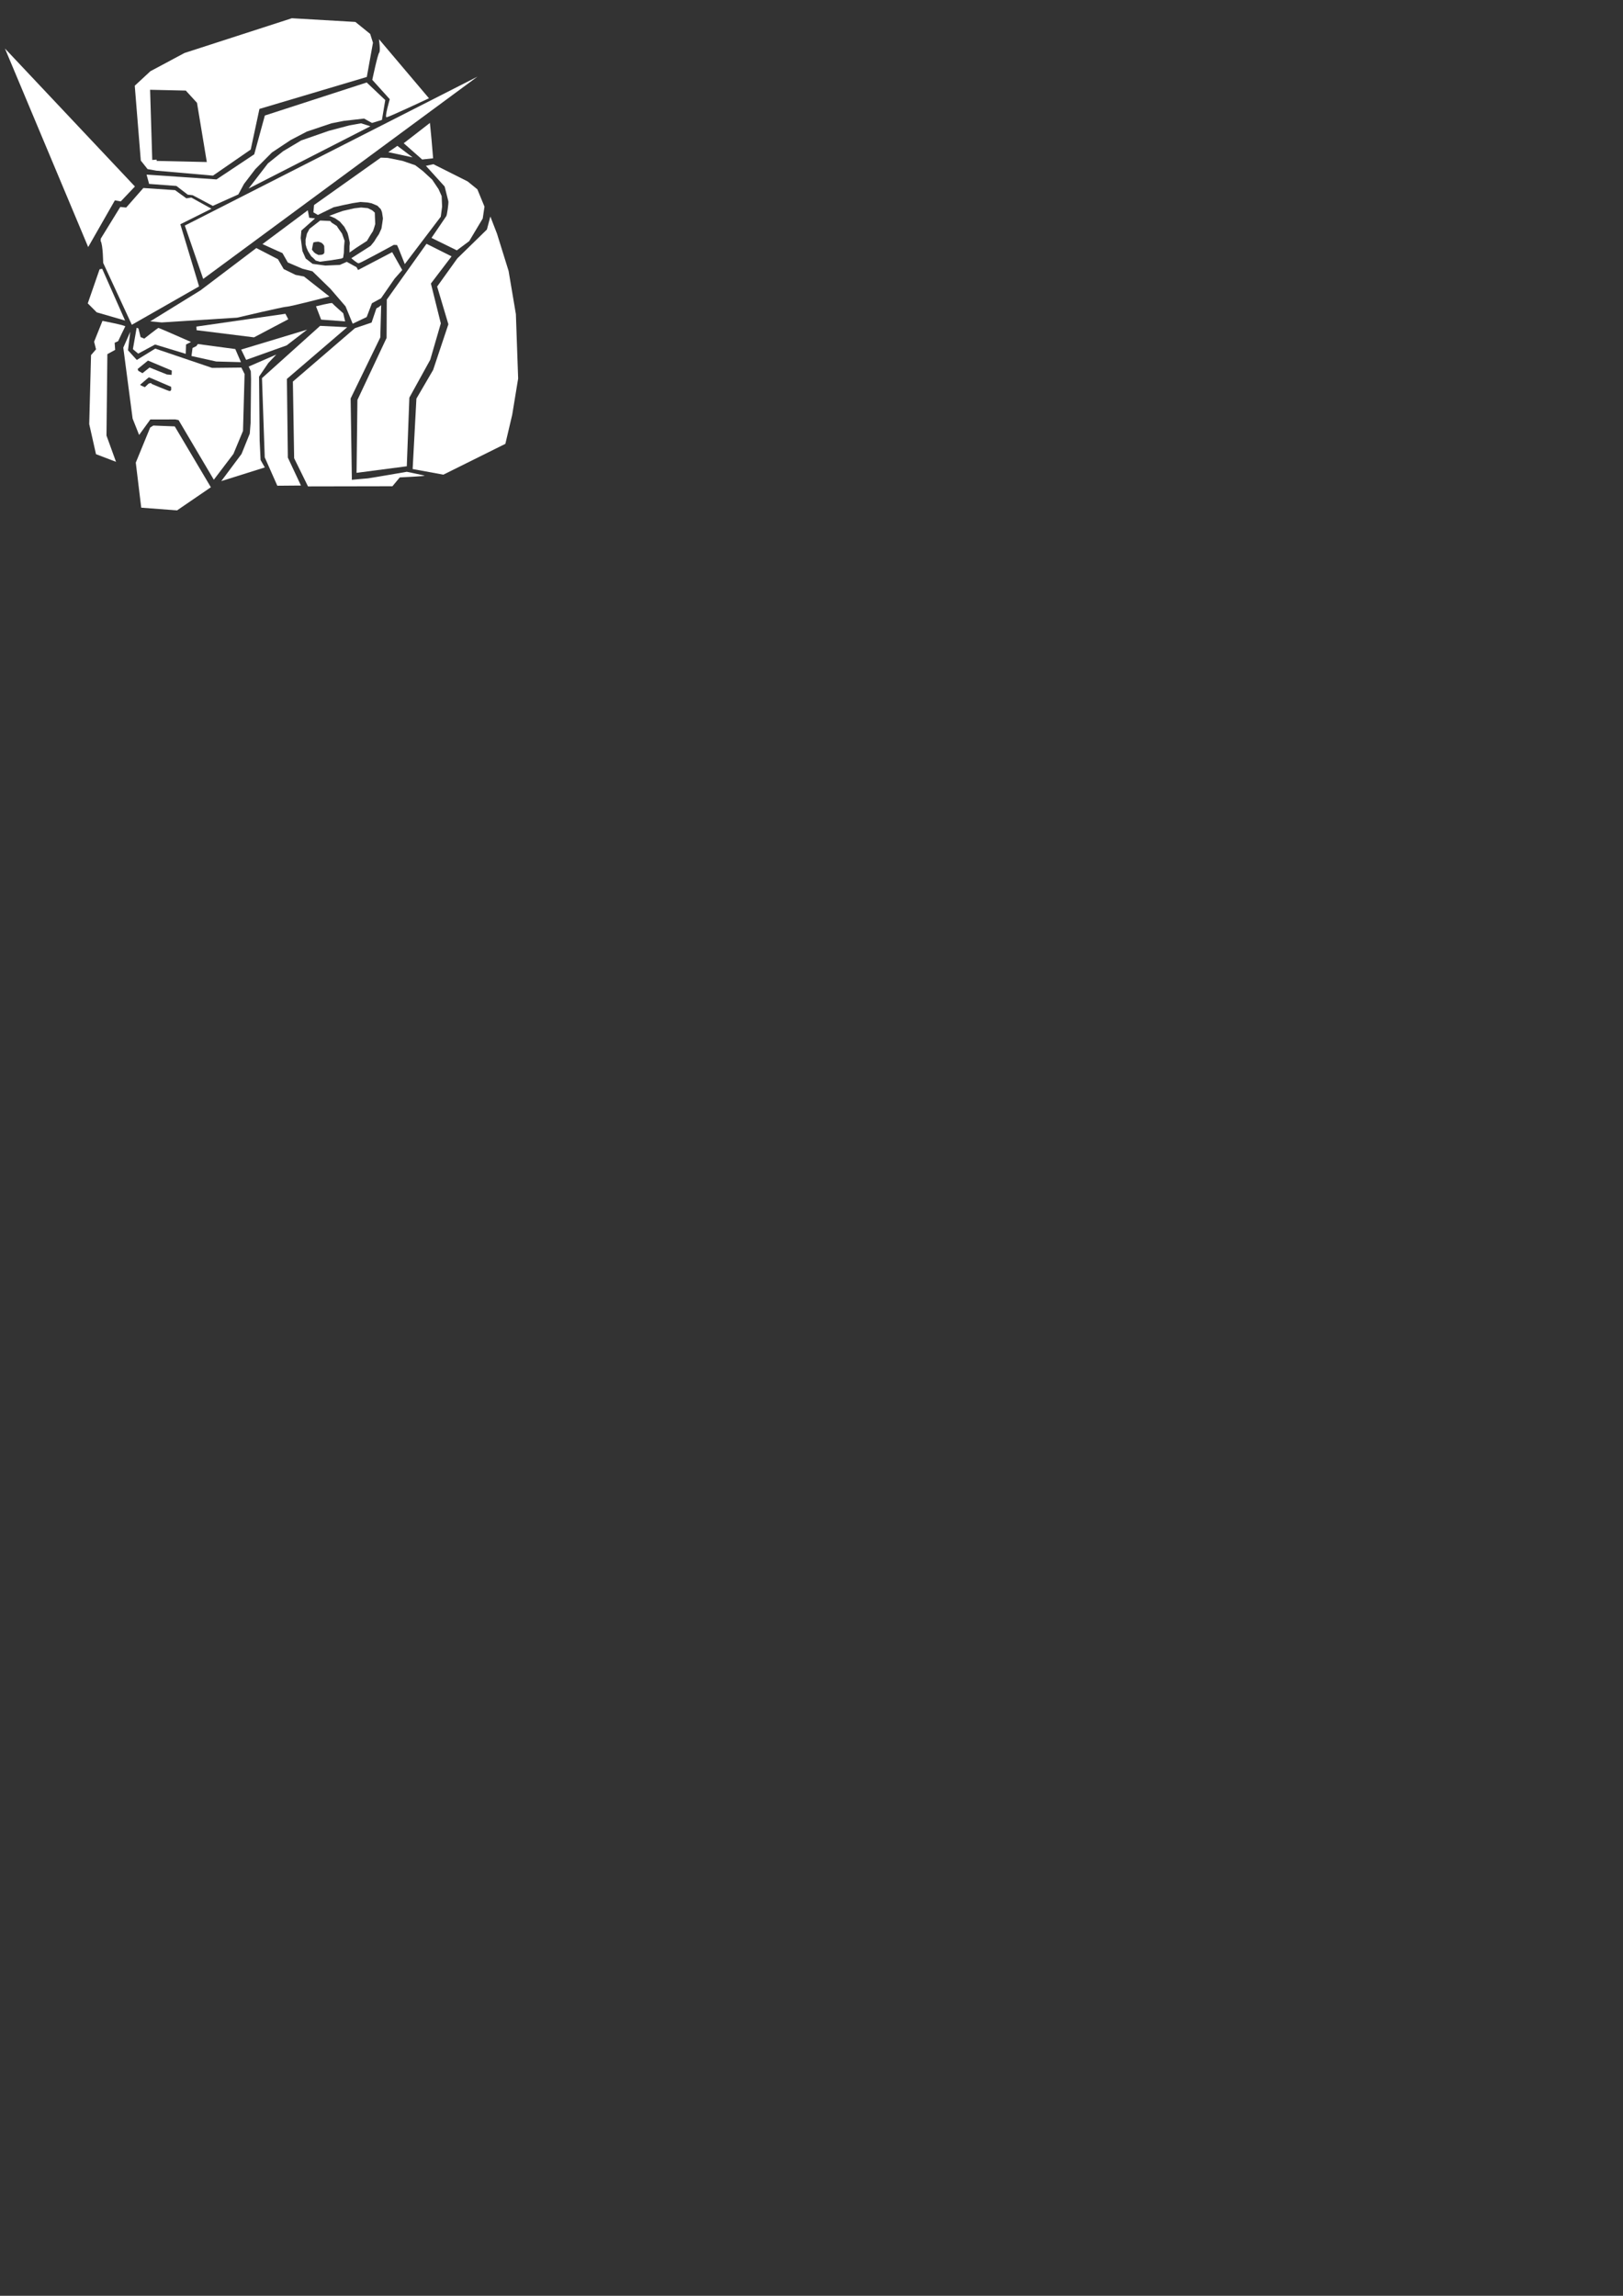<?xml version="1.0" encoding="utf-8"?>
<!-- Generator: Adobe Illustrator 27.7.0, SVG Export Plug-In . SVG Version: 6.00 Build 0)  -->
<svg version="1.1"
	 id="svg5" xmlns:svg="http://www.w3.org/2000/svg" xmlns:inkscape="http://www.inkscape.org/namespaces/inkscape" xmlns:sodipodi="http://sodipodi.sourceforge.net/DTD/sodipodi-0.dtd" inkscape:export-filename="MSEquip.svg" inkscape:export-ydpi="96"
	 xmlns="http://www.w3.org/2000/svg" xmlns:xlink="http://www.w3.org/1999/xlink" x="0px" y="0px" viewBox="0 0 793.7 1122.5"
	 style="enable-background:new 0 0 793.7 1122.5;" xml:space="preserve">
<rect x="0" y="0" width="793.7" height="1122.5" fill="#333333" stroke="none"/>
<style type="text/css">
	.st0{fill:#FFFFFF;}
</style>
<sodipodi:namedview  bordercolor="#000000" borderopacity="0.25" id="namedview7" inkscape:deskcolor="#d1d1d1" inkscape:document-units="mm" inkscape:pagecheckerboard="0" inkscape:pageopacity="0.0" inkscape:showpageshadow="2" pagecolor="#ffffff" showgrid="false">
	</sodipodi:namedview>
<g id="layer3" inkscape:groupmode="layer" inkscape:label="Layer 3">
	<g id="g632" transform="matrix(0.628,0.014,-0.011,0.587,-27.281,-54.83)">
		<path id="path516" class="st0" d="M49.6,132.6l103.2,112.5L142,257.8l-4.6-0.8l-20.1,39.4L49.6,132.6z"/>
		<path id="path518" class="st0" d="M126.9,291.1c1.9,3.1,2.3,18.2,2.3,18.2l23.2,51l51.8-33.2l-15.5-51.4l24-13.5l-15.8-8.9
			L193,254l-8.9-6.6l-24.7-1.2l-13.1,16.6l-4.6-0.4l-14.7,26.7L126.9,291.1z"/>
		<path id="path520" class="st0" d="M196.8,274.1l221-126.8L207.3,320.8l-15.1-44.1L196.8,274.1z"/>
		<path id="path522" class="st0" d="M165.9,222.7l-2.7-58.4l27.8,0l8.9,10l8.5,49.1l-39.4,0v8.1l44.4,3.1l29-22.4l6.2-34l83.1-28.6
			l4.3-28.6l-2.3-7.3L322,104l-49.5-1.9L189.5,133l-26.3,15.8l-12,12.4l5.8,62.2l5.4,7l7.3,1.2l-0.4-9.3L165.9,222.7z"/>
		<path id="path524" class="st0" d="M161.7,235c1.5,0,54.5,2.7,54.5,2.7l29-21.6l7.7-32.5l78.8-29.4l14.7,14.3l-2.3,16.6l-7.7,2.7
			l-6.2-3.5l-15.8,2.3l-9.7,2.3l-18.9,7.3l-12.4,7.3L259,214.2l-12.8,14.3l-8.5,12.4l-4.3,8.9l-19.7,10l-15.8-8.5l-3.9-0.4l-8.9-7
			l-21.3-1.2L161.7,235z"/>
		<path id="path526" class="st0" d="M241.3,244.7l14.7-21.3l11.6-10.4l13.9-9.3l21.3-8.5l16.2-5l8.9-1.9l7.3,2.3L241.3,244.7z"/>
		<path id="path528" class="st0" d="M166.7,357.1l38.6-26.7l42.9-36.3l17,8.9l4.6,8.1l9.3,4.6l6.6,1.2l20.1,16.2
			c0,0-30.9,9.3-33.2,9.3c-2.3,0-38.3,10-38.3,10l-58.7,5.4L166.7,357.1z"/>
		<path id="path530" class="st0" d="M252.9,290.7l34.8-29l1.2,6.2l4.6,0.4L283,278.7l-0.4,6.2l1.5,10.8l2.7,6.2l5.4,4.3l10,1.2
			l11.2-0.8l5.4-2.7l7.7,4.3l1.2,2.3l26.3-15.5l8.1,14.7l-5.8,7.3L346,333.6l-7,4.3l-3.9,11.6l-10.8,5.8l-5.8-14.3l-12-14.3
			l-14.3-14.3l-7.7-1.9l-3.5-1.5l-8.1-3.5l-4.3-7.7l-4.3-1.9L252.9,290.7z"/>
		<path id="path532" class="st0" d="M304.1,266.1l5.9-2.5l4.9-2l8.9-2.4l5.4-0.8l5.1,0.4l3.5,1.7l2.1,1.9l0.2,4.2l0.3,5.3
			c0,0-1.4,5.8-1.9,6.4s-4.3,7.8-4.3,7.8l-8.3,6l-5.1,4l-0.1-5.4c0,0,0.3-2.4,0.1-3.2c-0.2-0.8-1.1-5-1.1-5s-0.6-2.5-0.9-3.1
			c-0.3-0.6-2.4-4.6-2.4-4.6l-3.6-4.3l-3.8-2.7l-4.2-1.8L304.1,266.1z"/>
		<path id="path534" class="st0" d="M292.5,288.4l1.3-0.4c0,0,2.4-0.4,2.8-0.3c0.4,0.1,2.3,0.8,2.3,0.8l1.4,1.4l0.7,1.2l0.2,3.6v2.1
			l-0.7,1.1l-1.4,0.6l-2.5,0.2l-2.3-1.2l-1.2-1l-1.6-2.1l0.6-3.9l-5.7-0.7l0.9,3.2l1.2,2.8l2.6,4.2l1.8,1.6l1.7,1.8l3.2,0.9l8.7-1.4
			l8-1.6l1.4-0.7l0.5-4.1l0.1-5.6l0.3-4.5l-2.1-5.9l-3.1-4.5l-1.1-1.8l-4-2.6l-1.2-1.4l-7.8-0.2l-8.2,7.1l-1.9,4l-1,5.1l0.1,3.7
			l5.6,0.6L292.5,288.4z"/>
		<path id="path536" class="st0" d="M292.5,257.2l-0.4,6.1l3.5,2.1l12.2-6.7l8.3-2.2c0,0,6.1-1.5,6.6-1.6c0.5-0.1,5.9-1.1,5.9-1.1
			l5.6,0.3l3.1,0.6l4.5,1.9l2.7,2.8c0,0,1.1,2.5,1.1,3.1s0.8,4.3,0.7,4.9c-0.1,0.6-0.4,3.8-0.5,4.3c-0.1,0.5-0.5,3.9-0.5,3.9
			l-1.9,4.7c0,0-2.9,4.7-3,5.2c-0.1,0.5-3.3,4.7-3.3,4.7l-14.8,10.6c0,0,4.6,4.2,5.8,4.1c1.2-0.1,27.1-16,27.1-16l2.5,0.1
			c0,0,1,2.2,1.3,3c0.3,0.8,5,12.7,5,12.7l27.3-40.1l0.9-8.4l-0.5-8.8l-2.5-5.7l-5.1-7.8l-7.5-7.1l-5.9-4.6l-10-3.4l-11.5-2.2
			l-5.4-0.1L292.5,257.2z"/>
		<path id="path538" class="st0" d="M126.5,314.7l-8.7,28.6l7.1,7.3l22.2,6.3l-18.6-42.7L126.5,314.7z"/>
		<path id="path540" class="st0" d="M295.5,341.5c0,0,12.2-3.6,12.6-2.9c0.4,0.7,8.7,8.2,8.7,8.2l1.6,6.7l-18.7-1L295.5,341.5z"/>
		<path id="path542" class="st0" d="M202.7,360.6l69.1-12.3l2.3,4.5l-26.4,15.7l-44.8-4.9L202.7,360.6z"/>
		<path id="path544" class="st0" d="M157.6,363.2l1.8,7.2l2.9,1.2c0,0,10.4-9.2,10.9-9.2c0.5,0,25.5,11.1,25.5,11.1l-3.8,2.2
			l-0.1,7.8l-24-7.2l-13,7.9l-4.2-3.6l2.6-17.9L157.6,363.2z"/>
		<path id="path546" class="st0" d="M204.1,375.1l-1.2,1.8l-2.9,1.6l-0.7,6.7l19.3,4.1l19.3,0.1l-4.6-10.8L204.1,375.1z"/>
		<path id="path548" class="st0" d="M237.9,378.9l4,8.5l31.3-12.8l15.7-13.5L237.9,378.9z"/>
		<path id="path550" class="st0" d="M157.6,397l7.9-7.2l18.7,7.9l-0.1,3.6l-3.7-0.3l-13.7-5.5l0.5,8.5l16.7,7.2l0.1,2.5
			c0,0-0.3,1-1.1,1.1c-0.8,0.1-14.8-5.9-14.8-5.9l2,16.5l16.3,12.7l3.8,0.7l28.3,49l14.9-21.9l7.1-19.3l0.4-47.4l-2.6-5.3l-22.8,0.8
			l-44.5-15l-14.2,9.8l-7-7.9l1.5-15.4l-5.2,13.3l8.3,58.9l5.3,13.5l8.5-13.1l19.4-0.5L170,424.8l-1.6-16.4l-2,0.5l-2.9,3.1
			c0,0-4.2-1.6-3.7-2c0.5-0.4,7.1-6.8,7.1-6.8v-7.7l-5.5,4.9l-3.3-1.9L157.6,397z"/>
		<path id="path552" class="st0" d="M167.4,427.7c0,0,9-3.4,8.3-3.7c-0.7-0.3-6.4-12-6.7-11.5C168.8,413.1,167.4,427.7,167.4,427.7
			L167.4,427.7z"/>
		<path id="path554" class="st0" d="M165.4,403.7l3.1,0.4l-1.2-6.3L165.4,403.7z"/>
		<path id="path556" class="st0" d="M244,392.9l21.3-10.5l-6.1,7.2l-7,11.5l1.4,53.3l1,16.1l3.4,6.1l-33.7,12.2l15.4-23l6.1-17.1
			l0.5-9l-0.3-36.5l-0.3-6.4L244,392.9z"/>
		<path id="path558" class="st0" d="M170.6,443.8l16.7,0.3l29,50l-26,19.9l-27.9-1.6l-4.9-37.4l10.7-29.5L170.6,443.8z"/>
		<path id="path560" class="st0" d="M129.5,357.6c0,0,18.3,3.3,17.8,4.2s-5.3,12.4-5.3,12.4l-2.7,1.4l0.5,5.9l-6,3.7l0.5,67.8
			l7.8,21.7l-15.7-6l-5.7-24.9l0.4-57.5l3.8-4.9l-1.6-6.3L129.5,357.6z"/>
		<path id="path562" class="st0" d="M299,357.7l21.1,0.6l-46.2,44.2l1.9,65.5l10.6,23l-18.4,0.6l-10.2-23.4l-3.3-65.9L299,357.7z"/>
		<path id="path564" class="st0" d="M344.4,340.7l-1.9,1.5l-3.5,11.8l-12.9,5l-47.5,45.6l2.1,63.8l11.2,23.2l65.7-1.7l5.6-7.5
			c0,0,20.3-1.5,19.3-1.9c-1-0.4-13.9-2.9-13.9-2.9s-29.6,6.2-30.3,6.2c-0.8,0-12.4,1.5-12.4,1.5v-1.4l-2.1-66.3l22.2-51.4l0.2-26.9
			l-2.9,2.7L344.4,340.7z"/>
		<path id="path566" class="st0" d="M379,222.5l5.8-1.5l26.9,13.7l7.7,6.4l5.8,14.3l-1.2,9.9l-10.2,19.1l-9.5,7.9l-19.9-9.9
			c0,0,10.6-17.4,11.2-18.4c0.6-1,1.7-10.8,1.4-12.4c-0.4-1.5-3.1-12.2-3.1-12.2L379,222.5z"/>
		<path id="path568" class="st0" d="M380.6,287.4l19.7,10l-15.7,23l8.3,33l-7.7,30.5l-15.7,31.9l-1,57.2l-39,6.4l-0.4-60.7
			l21.8-52.2l-0.4-31.9L380.6,287.4z"/>
		<path id="path570" class="st0" d="M429.9,263.5l-2.5,10.9L404.8,299l-15.3,23.8l9.3,31.2l-11.2,38.3L375,416.5l-1.9,58.7l24,4.1
			l47.8-26.8l4.9-24.3l4.1-30.3l-2.7-53.6l-6.3-35.8l-9.6-30.9L429.9,263.5z"/>
		<path id="path592" class="st0" d="M340.6,117.9c0,0,1.5,9.7,0.4,11.2c-1.2,1.5-5,22.8-5,22.8l13.9,15.8c0,0-3.9,15.1-2.3,15.1
			s32.8-16.6,32.8-16.6L340.6,117.9z"/>
		<path id="path594" class="st0" d="M361.4,204.1l20.1-17.4l1.5,13.9l1.5,15.5l-8.5,1.2L361.4,204.1z"/>
		<path id="path596" class="st0" d="M349.5,211.8l7-5.4l12,9.3L349.5,211.8z"/>
	</g>
</g>
</svg>
